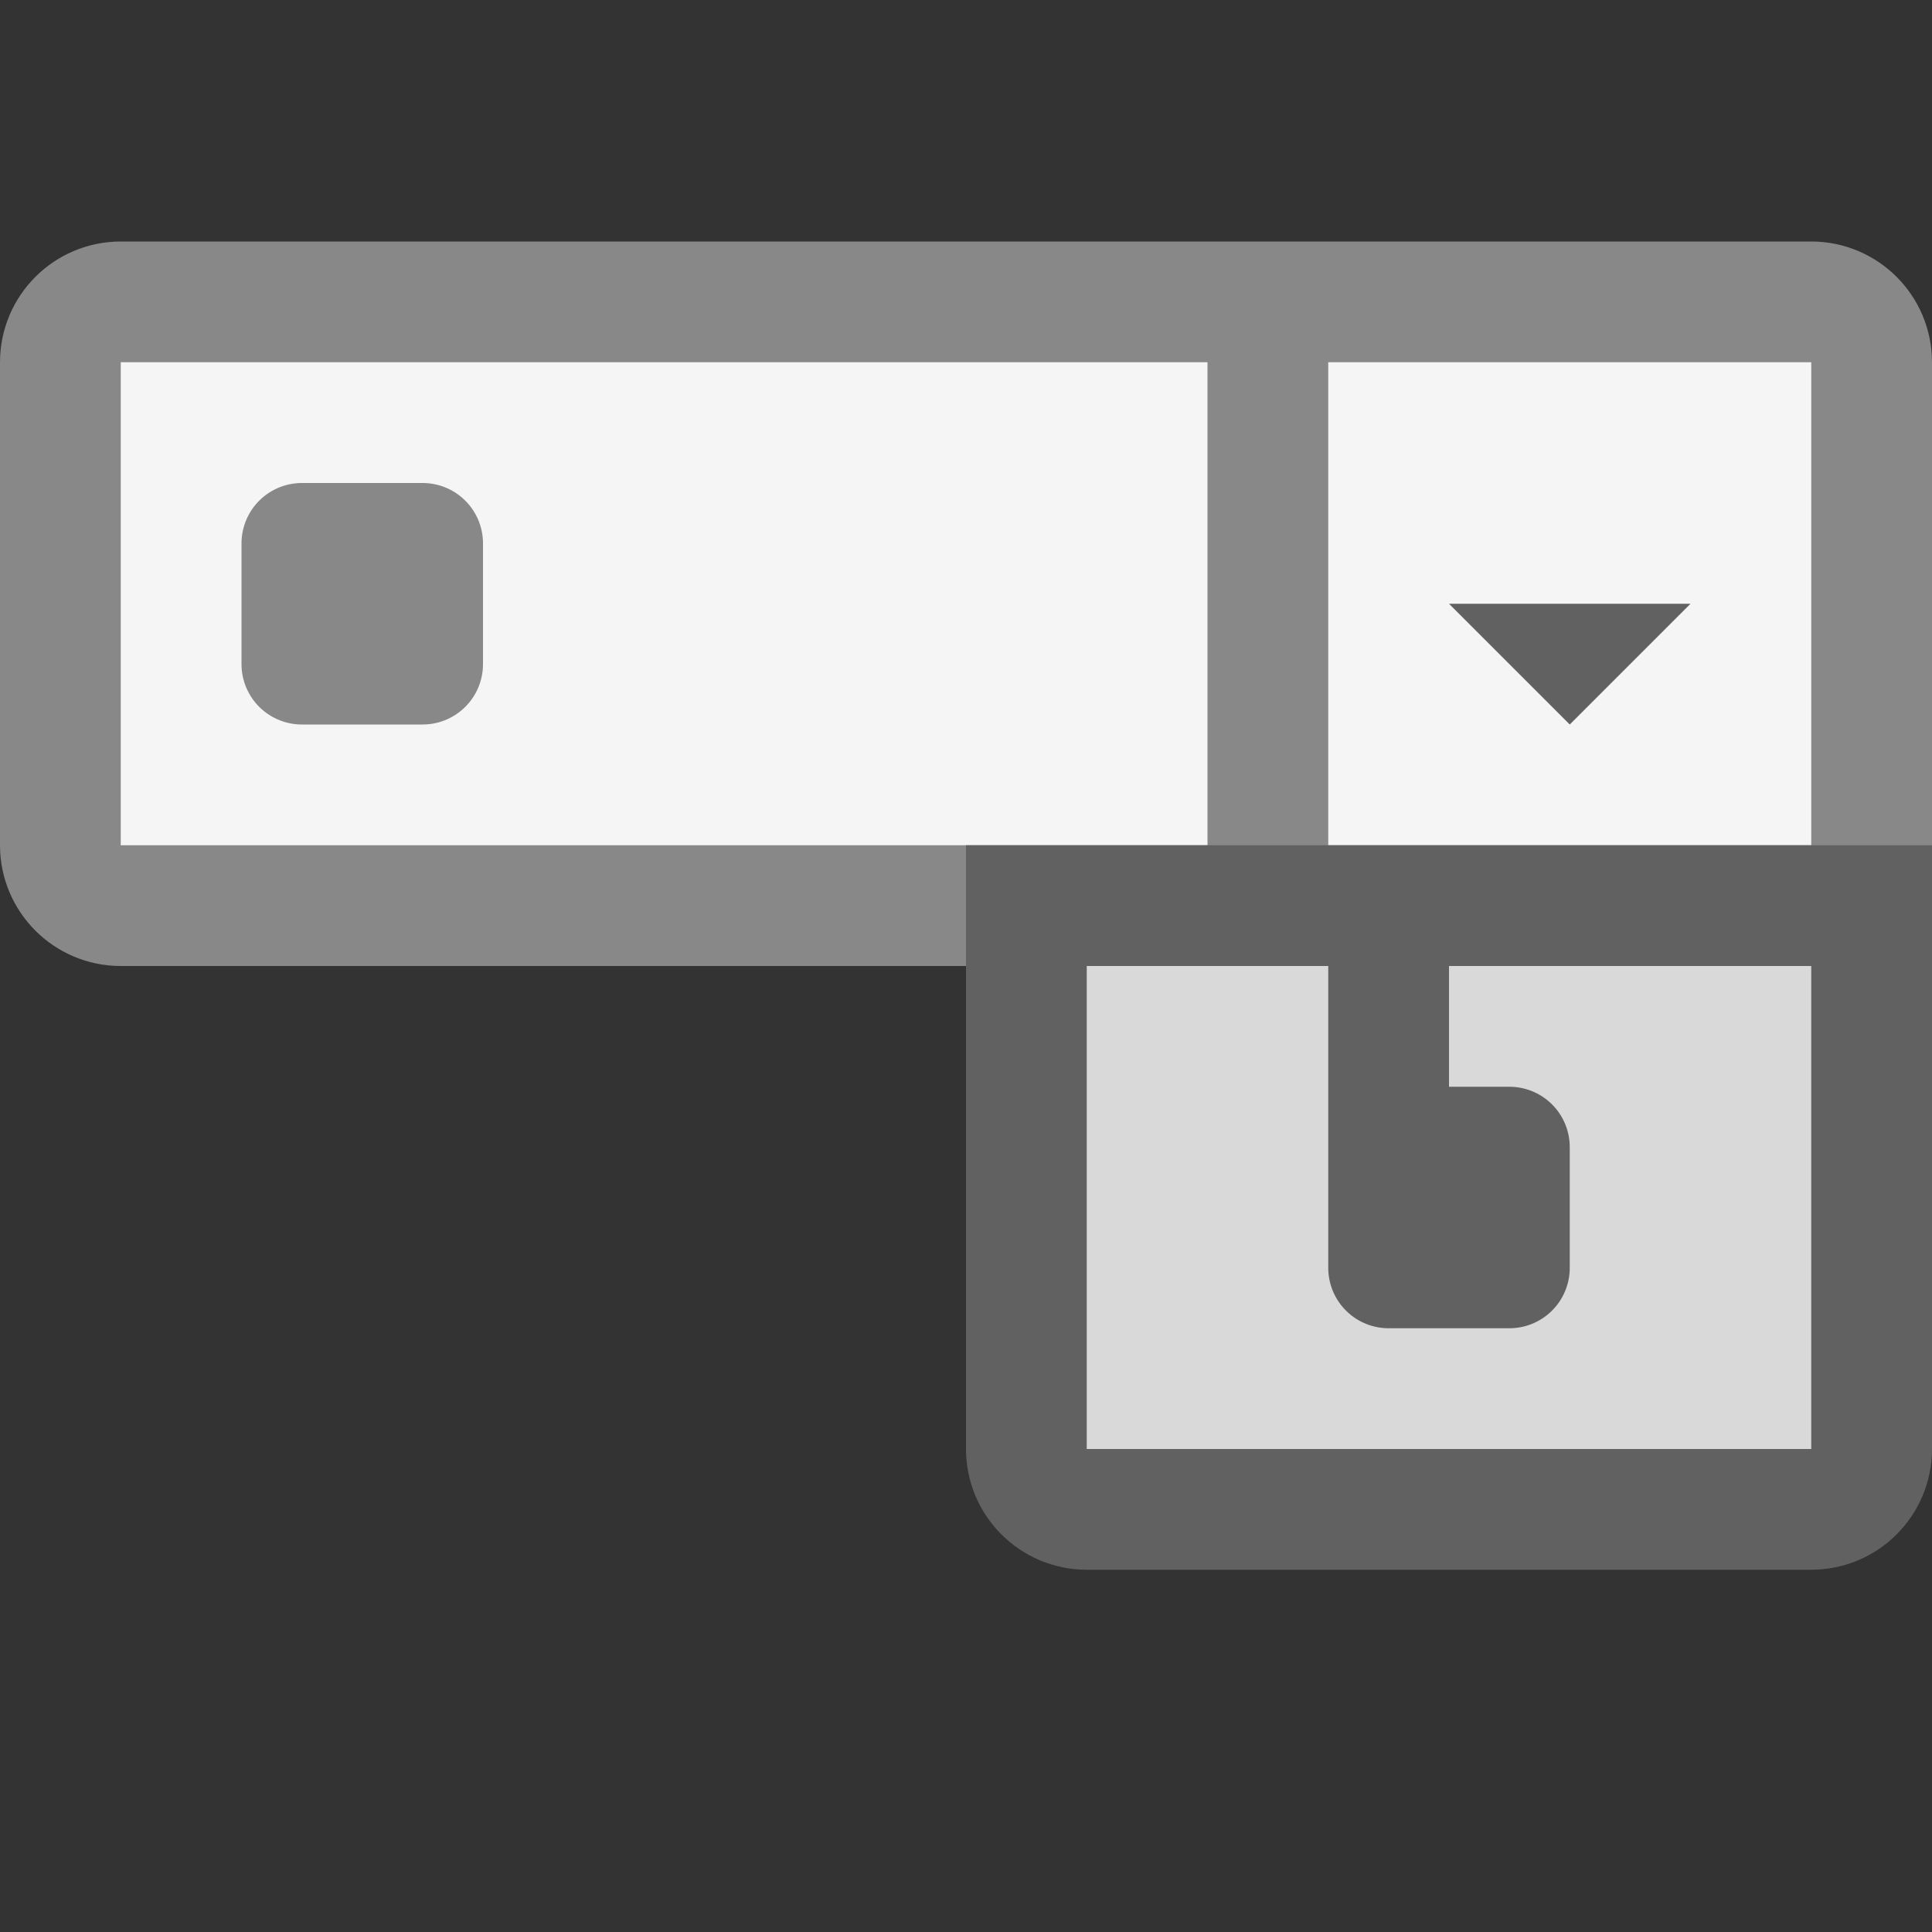 <svg width="16" height="16" viewBox="0 0 16 16" fill="none" xmlns="http://www.w3.org/2000/svg">
<rect x="0" y="0" width="16" height="16" fill="#333333" stroke="none"/>
<path d="M0.5 3C0.5 2.724 0.724 2.5 1 2.5L15 2.5C15.276 2.5 15.5 2.724 15.5 3V7.5L1 7.5C0.724 7.5 0.5 7.276 0.5 7V3Z" fill="#F5F5F5"/>
<path d="M10.5 2.5V7.5M15.5 7.5V3C15.5 2.724 15.276 2.5 15 2.5L1 2.5C0.724 2.5 0.5 2.724 0.5 3V7C0.5 7.276 0.724 7.5 1 7.5L15.5 7.5Z" stroke="#888889" stroke-linecap="round"/>
<path d="M3.5 4.5H2.5V5.5H3.5V4.5Z" stroke="#888889" stroke-linejoin="round"/>
<path d="M12 5H14L13 6L12 5Z" fill="#616162"/>
<path d="M8.5 7.5H15.5V12C15.5 12.276 15.276 12.5 15 12.5H9C8.724 12.5 8.5 12.276 8.5 12V7.5Z" fill="#D9D9D9" stroke="#616161"/>
<path d="M11.5 9.5H12.5V10.5H11.5V9.5ZM11.5 9.5V8" stroke="#616162" stroke-linejoin="round"/>
</svg>
